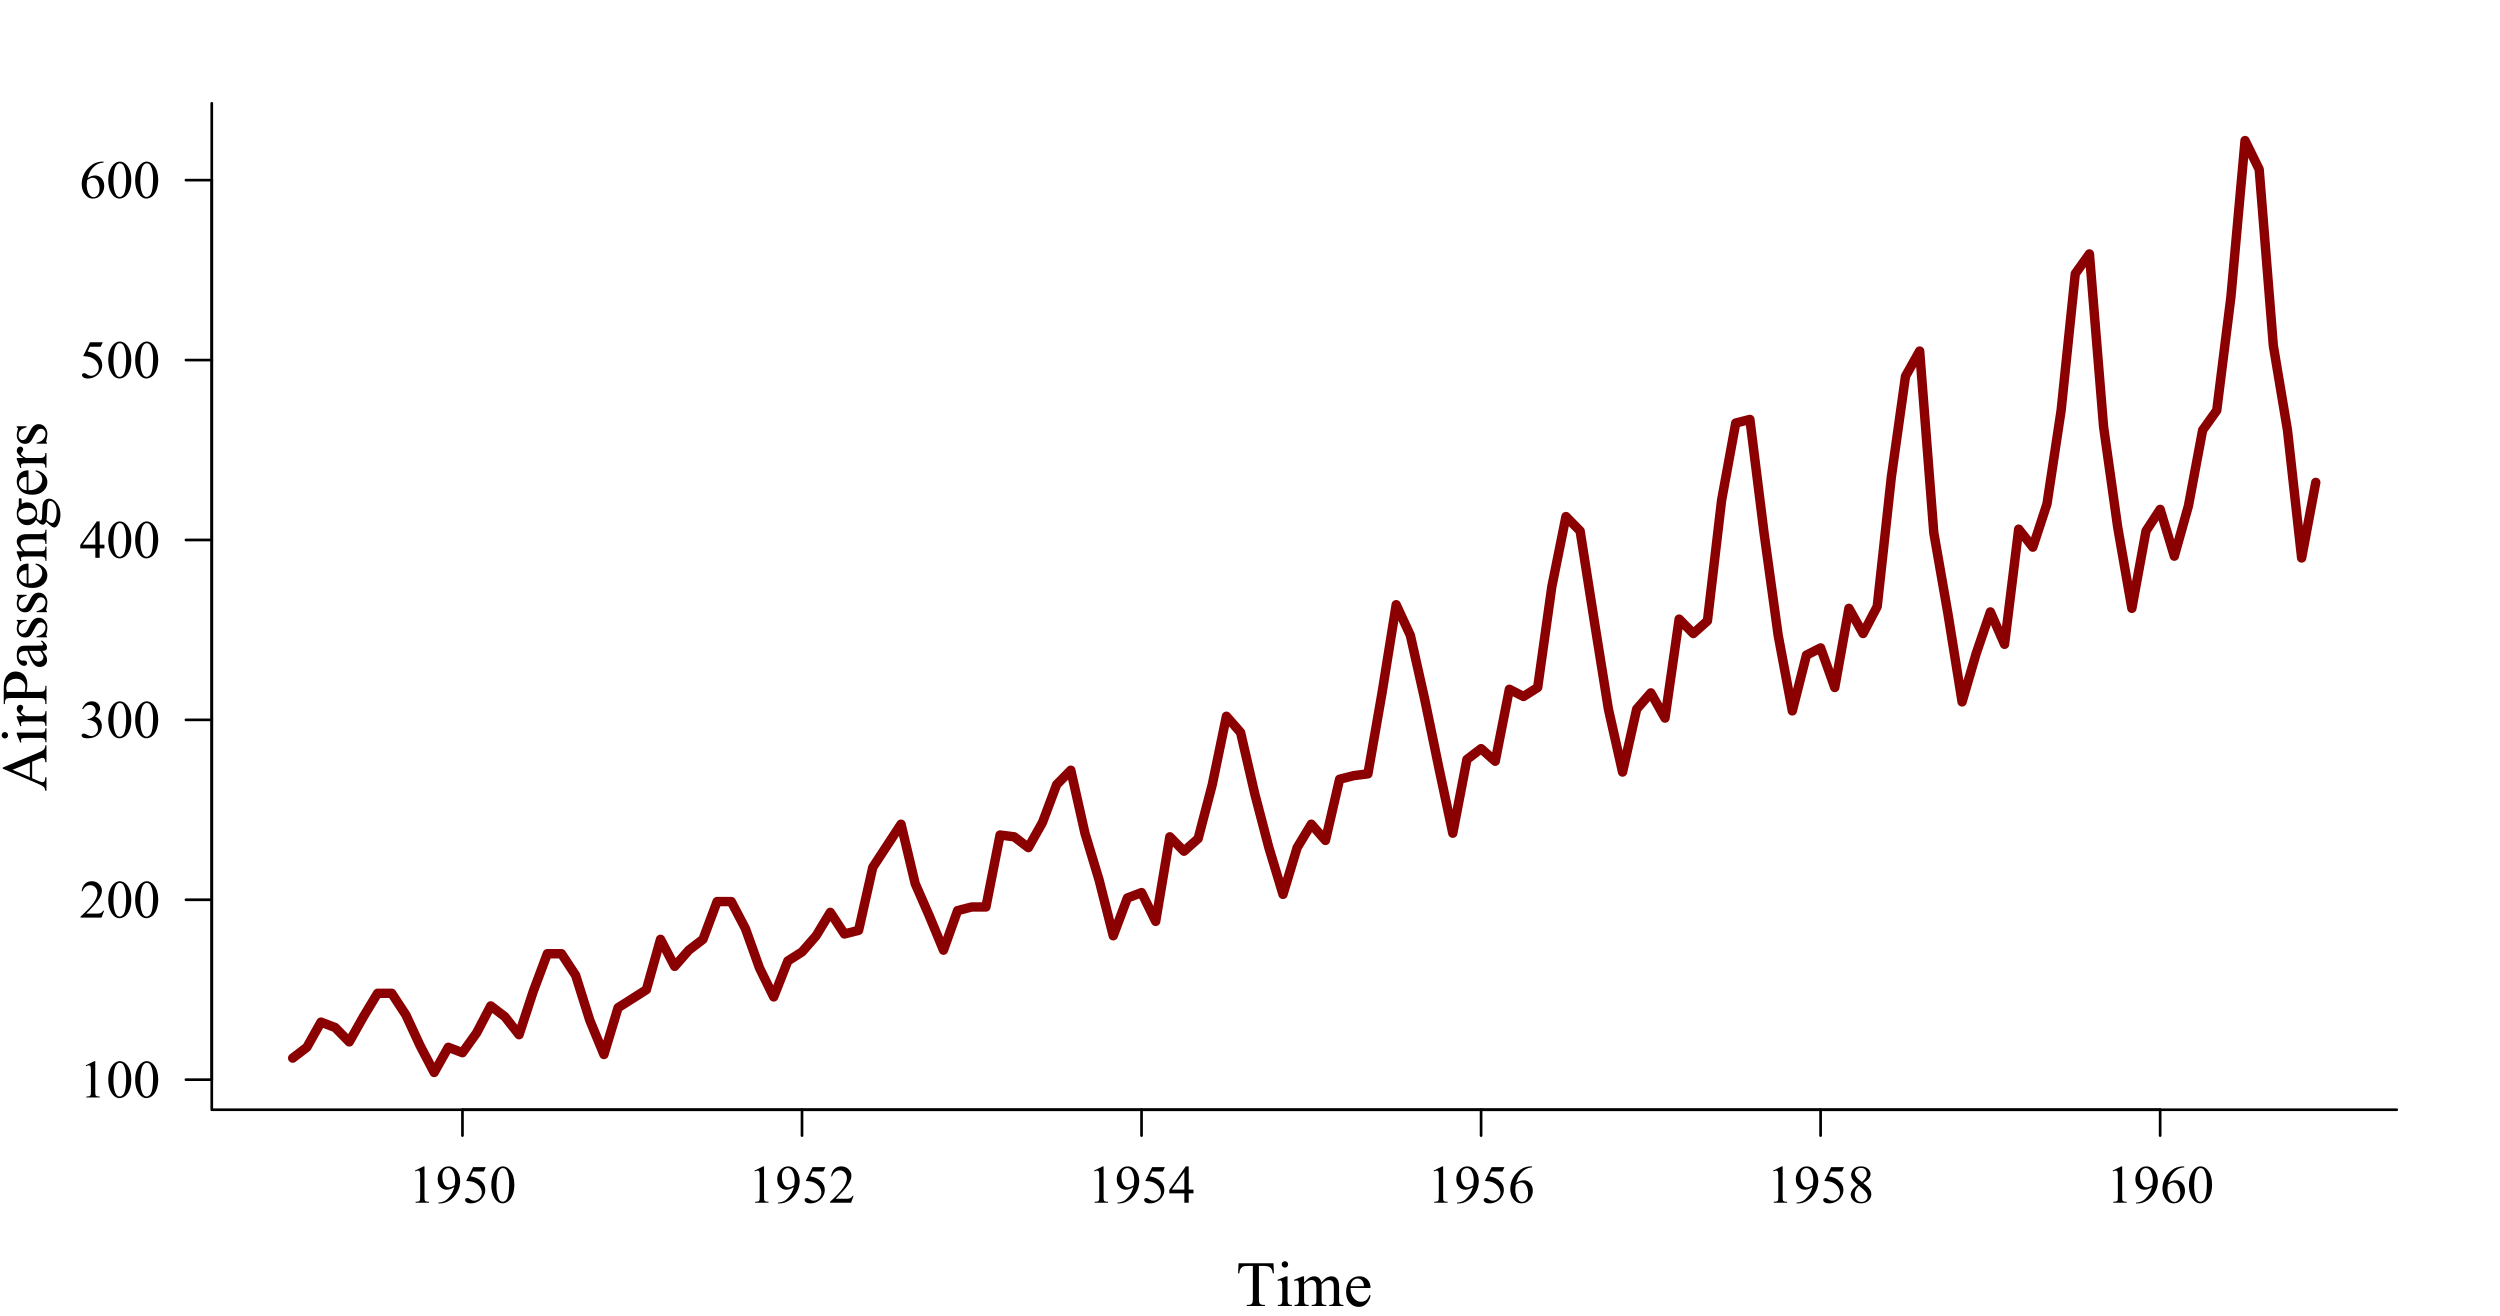 <?xml version="1.0" encoding="UTF-8"?>
<svg xmlns="http://www.w3.org/2000/svg" xmlns:xlink="http://www.w3.org/1999/xlink" width="697pt" height="367pt" viewBox="0 0 697 367" version="1.1">
<defs>
<g>
<symbol overflow="visible" id="glyph0-0">
<path style="stroke:none;" d="M 2.496 0 L 2.496 -11.25 L 11.496 -11.25 L 11.496 0 Z M 2.777 -0.281 L 11.215 -0.281 L 11.215 -10.969 L 2.777 -10.969 Z M 2.777 -0.281 "/>
</symbol>
<symbol overflow="visible" id="glyph0-1">
<path style="stroke:none;" d="M 10.414 -11.918 L 10.547 -9.125 L 10.211 -9.125 C 10.145 -9.609 10.059 -9.961 9.949 -10.18 C 9.766 -10.516 9.523 -10.766 9.223 -10.93 C 8.922 -11.086 8.523 -11.168 8.031 -11.172 L 6.355 -11.172 L 6.355 -2.066 C 6.352 -1.332 6.43 -0.875 6.594 -0.695 C 6.812 -0.445 7.156 -0.32 7.621 -0.324 L 8.031 -0.324 L 8.031 0 L 2.98 0 L 2.98 -0.324 L 3.402 -0.324 C 3.902 -0.32 4.258 -0.473 4.473 -0.781 C 4.598 -0.965 4.664 -1.395 4.668 -2.066 L 4.668 -11.172 L 3.234 -11.172 C 2.676 -11.168 2.277 -11.125 2.047 -11.047 C 1.738 -10.934 1.48 -10.723 1.266 -10.406 C 1.047 -10.086 0.918 -9.656 0.879 -9.125 L 0.547 -9.125 L 0.688 -11.918 Z M 10.414 -11.918 "/>
</symbol>
<symbol overflow="visible" id="glyph0-2">
<path style="stroke:none;" d="M 2.609 -12.5 C 2.852 -12.496 3.062 -12.41 3.238 -12.238 C 3.41 -12.062 3.496 -11.852 3.5 -11.609 C 3.496 -11.359 3.41 -11.148 3.238 -10.977 C 3.062 -10.797 2.852 -10.711 2.609 -10.715 C 2.359 -10.711 2.148 -10.797 1.977 -10.977 C 1.797 -11.148 1.711 -11.359 1.715 -11.609 C 1.711 -11.852 1.797 -12.062 1.973 -12.238 C 2.145 -12.41 2.355 -12.496 2.609 -12.5 Z M 3.34 -8.289 L 3.34 -1.82 C 3.34 -1.312 3.375 -0.977 3.449 -0.812 C 3.52 -0.645 3.629 -0.52 3.773 -0.438 C 3.918 -0.355 4.18 -0.316 4.562 -0.316 L 4.562 0 L 0.648 0 L 0.648 -0.316 C 1.039 -0.316 1.305 -0.352 1.441 -0.43 C 1.574 -0.504 1.68 -0.633 1.762 -0.809 C 1.84 -0.98 1.879 -1.316 1.883 -1.82 L 1.883 -4.922 C 1.879 -5.793 1.852 -6.355 1.801 -6.617 C 1.758 -6.801 1.695 -6.934 1.609 -7.008 C 1.52 -7.078 1.398 -7.113 1.25 -7.117 C 1.078 -7.113 0.879 -7.07 0.648 -6.988 L 0.527 -7.305 L 2.953 -8.289 Z M 3.34 -8.289 "/>
</symbol>
<symbol overflow="visible" id="glyph0-3">
<path style="stroke:none;" d="M 2.953 -6.574 C 3.539 -7.16 3.883 -7.496 3.992 -7.586 C 4.25 -7.805 4.535 -7.977 4.844 -8.102 C 5.145 -8.223 5.445 -8.285 5.75 -8.289 C 6.25 -8.285 6.684 -8.137 7.047 -7.848 C 7.41 -7.551 7.652 -7.129 7.777 -6.574 C 8.379 -7.277 8.891 -7.738 9.305 -7.957 C 9.719 -8.176 10.145 -8.285 10.59 -8.289 C 11.016 -8.285 11.398 -8.176 11.73 -7.957 C 12.059 -7.738 12.32 -7.379 12.516 -6.883 C 12.645 -6.539 12.707 -6.004 12.711 -5.281 L 12.711 -1.82 C 12.707 -1.312 12.746 -0.965 12.824 -0.781 C 12.879 -0.648 12.988 -0.539 13.148 -0.453 C 13.305 -0.359 13.562 -0.316 13.922 -0.316 L 13.922 0 L 9.949 0 L 9.949 -0.316 L 10.117 -0.316 C 10.457 -0.316 10.727 -0.383 10.926 -0.52 C 11.055 -0.609 11.152 -0.758 11.215 -0.969 C 11.238 -1.062 11.25 -1.348 11.25 -1.82 L 11.25 -5.281 C 11.25 -5.934 11.168 -6.398 11.012 -6.672 C 10.781 -7.043 10.418 -7.23 9.914 -7.234 C 9.602 -7.23 9.289 -7.152 8.977 -7 C 8.664 -6.84 8.285 -6.551 7.84 -6.133 L 7.82 -6.039 L 7.84 -5.66 L 7.84 -1.82 C 7.84 -1.266 7.867 -0.922 7.93 -0.789 C 7.988 -0.652 8.105 -0.539 8.277 -0.453 C 8.445 -0.359 8.734 -0.316 9.148 -0.316 L 9.148 0 L 5.078 0 L 5.078 -0.316 C 5.523 -0.316 5.832 -0.367 6 -0.473 C 6.164 -0.578 6.277 -0.738 6.344 -0.949 C 6.371 -1.047 6.387 -1.336 6.391 -1.82 L 6.391 -5.281 C 6.387 -5.934 6.289 -6.406 6.102 -6.695 C 5.836 -7.066 5.477 -7.254 5.02 -7.258 C 4.699 -7.254 4.387 -7.168 4.078 -7.004 C 3.59 -6.742 3.215 -6.453 2.953 -6.133 L 2.953 -1.82 C 2.953 -1.289 2.988 -0.945 3.062 -0.789 C 3.133 -0.629 3.242 -0.512 3.387 -0.434 C 3.527 -0.355 3.816 -0.316 4.262 -0.316 L 4.262 0 L 0.281 0 L 0.281 -0.316 C 0.648 -0.316 0.906 -0.355 1.055 -0.434 C 1.199 -0.512 1.309 -0.637 1.387 -0.812 C 1.461 -0.98 1.5 -1.316 1.504 -1.82 L 1.504 -4.895 C 1.5 -5.777 1.473 -6.352 1.422 -6.609 C 1.379 -6.801 1.316 -6.934 1.23 -7.008 C 1.141 -7.078 1.02 -7.113 0.871 -7.117 C 0.703 -7.113 0.508 -7.07 0.281 -6.988 L 0.148 -7.305 L 2.574 -8.289 L 2.953 -8.289 Z M 2.953 -6.574 "/>
</symbol>
<symbol overflow="visible" id="glyph0-4">
<path style="stroke:none;" d="M 1.914 -5.02 C 1.906 -3.82 2.195 -2.883 2.785 -2.207 C 3.367 -1.523 4.059 -1.184 4.852 -1.188 C 5.375 -1.184 5.832 -1.328 6.227 -1.621 C 6.613 -1.906 6.941 -2.402 7.207 -3.109 L 7.48 -2.938 C 7.355 -2.129 6.996 -1.398 6.406 -0.742 C 5.812 -0.082 5.074 0.246 4.184 0.246 C 3.215 0.246 2.387 -0.129 1.699 -0.883 C 1.012 -1.633 0.668 -2.645 0.668 -3.922 C 0.668 -5.293 1.02 -6.367 1.727 -7.141 C 2.43 -7.91 3.316 -8.297 4.387 -8.297 C 5.285 -8.297 6.027 -7.996 6.609 -7.402 C 7.188 -6.805 7.477 -6.012 7.48 -5.02 Z M 1.914 -5.527 L 5.641 -5.527 C 5.609 -6.039 5.547 -6.402 5.457 -6.617 C 5.309 -6.941 5.09 -7.199 4.801 -7.391 C 4.508 -7.574 4.207 -7.668 3.895 -7.672 C 3.406 -7.668 2.969 -7.48 2.586 -7.105 C 2.199 -6.727 1.977 -6.199 1.914 -5.527 Z M 1.914 -5.527 "/>
</symbol>
<symbol overflow="visible" id="glyph1-0">
<path style="stroke:none;" d="M 0 -2.496 L -11.25 -2.496 L -11.25 -11.496 L 0 -11.496 Z M -0.281 -2.777 L -0.281 -11.215 L -10.969 -11.215 L -10.969 -2.777 Z M -0.281 -2.777 "/>
</symbol>
<symbol overflow="visible" id="glyph1-1">
<path style="stroke:none;" d="M -3.988 -8.234 L -3.992 -3.621 L -2.109 -2.812 C -1.645 -2.613 -1.297 -2.512 -1.07 -2.516 C -0.887 -2.512 -0.727 -2.598 -0.594 -2.773 C -0.453 -2.941 -0.363 -3.316 -0.324 -3.895 L 0 -3.895 L 0 -0.141 L -0.324 -0.141 C -0.41 -0.637 -0.527 -0.957 -0.668 -1.109 C -0.949 -1.402 -1.52 -1.734 -2.383 -2.102 L -12.191 -6.293 L -12.191 -6.602 L -2.277 -10.75 C -1.477 -11.082 -0.957 -11.383 -0.723 -11.656 C -0.48 -11.926 -0.348 -12.309 -0.324 -12.797 L 0 -12.797 L 0 -8.094 L -0.324 -8.094 C -0.344 -8.562 -0.426 -8.883 -0.562 -9.055 C -0.695 -9.219 -0.859 -9.305 -1.055 -9.309 C -1.312 -9.305 -1.719 -9.188 -2.277 -8.957 Z M -4.641 -7.988 L -9.457 -5.969 L -4.641 -3.895 Z M -4.641 -7.988 "/>
</symbol>
<symbol overflow="visible" id="glyph1-2">
<path style="stroke:none;" d="M -12.5 -2.609 C -12.496 -2.852 -12.41 -3.062 -12.238 -3.238 C -12.062 -3.41 -11.852 -3.496 -11.609 -3.5 C -11.359 -3.496 -11.148 -3.41 -10.977 -3.238 C -10.797 -3.062 -10.711 -2.852 -10.715 -2.609 C -10.711 -2.359 -10.797 -2.148 -10.977 -1.977 C -11.148 -1.797 -11.359 -1.711 -11.609 -1.715 C -11.852 -1.711 -12.062 -1.797 -12.238 -1.973 C -12.41 -2.145 -12.496 -2.355 -12.5 -2.609 Z M -8.289 -3.34 L -1.82 -3.34 C -1.312 -3.34 -0.977 -3.375 -0.812 -3.449 C -0.645 -3.52 -0.52 -3.629 -0.438 -3.773 C -0.355 -3.918 -0.316 -4.18 -0.316 -4.562 L 0 -4.562 L 0 -0.648 L -0.316 -0.648 C -0.316 -1.039 -0.352 -1.305 -0.43 -1.441 C -0.5 -1.574 -0.625 -1.68 -0.805 -1.762 C -0.977 -1.84 -1.316 -1.879 -1.82 -1.883 L -4.922 -1.883 C -5.793 -1.879 -6.355 -1.852 -6.617 -1.801 C -6.801 -1.758 -6.934 -1.695 -7.008 -1.609 C -7.078 -1.52 -7.113 -1.398 -7.117 -1.25 C -7.113 -1.082 -7.07 -0.883 -6.988 -0.652 L -7.305 -0.527 L -8.289 -2.953 Z M -8.289 -3.34 "/>
</symbol>
<symbol overflow="visible" id="glyph1-3">
<path style="stroke:none;" d="M -8.289 -2.918 L -6.477 -2.918 C -7.68 -3.59 -8.285 -4.281 -8.289 -4.992 C -8.285 -5.312 -8.188 -5.578 -7.992 -5.793 C -7.797 -6 -7.57 -6.105 -7.312 -6.109 C -7.082 -6.105 -6.887 -6.027 -6.73 -5.879 C -6.57 -5.723 -6.492 -5.543 -6.496 -5.336 C -6.492 -5.129 -6.594 -4.898 -6.797 -4.645 C -7 -4.387 -7.102 -4.199 -7.102 -4.078 C -7.102 -3.973 -7.043 -3.855 -6.926 -3.734 C -6.684 -3.469 -6.285 -3.199 -5.738 -2.918 L -1.879 -2.918 C -1.43 -2.918 -1.094 -2.973 -0.871 -3.086 C -0.711 -3.16 -0.578 -3.293 -0.473 -3.488 C -0.367 -3.68 -0.316 -3.961 -0.316 -4.324 L 0 -4.324 L 0 -0.203 L -0.316 -0.203 C -0.316 -0.609 -0.379 -0.914 -0.508 -1.117 C -0.598 -1.262 -0.746 -1.363 -0.957 -1.422 C -1.055 -1.449 -1.34 -1.465 -1.812 -1.469 L -4.93 -1.469 C -5.863 -1.465 -6.422 -1.445 -6.605 -1.41 C -6.781 -1.371 -6.914 -1.301 -6.996 -1.199 C -7.074 -1.094 -7.113 -0.965 -7.117 -0.816 C -7.113 -0.633 -7.07 -0.43 -6.988 -0.203 L -7.305 -0.113 L -8.289 -2.551 Z M -8.289 -2.918 "/>
</symbol>
<symbol overflow="visible" id="glyph1-4">
<path style="stroke:none;" d="M -5.582 -3.691 L -2.109 -3.691 C -1.359 -3.691 -0.891 -3.773 -0.711 -3.938 C -0.449 -4.16 -0.32 -4.496 -0.324 -4.949 L -0.324 -5.406 L 0 -5.406 L 0 -0.297 L -0.324 -0.297 L -0.324 -0.746 C -0.32 -1.246 -0.484 -1.609 -0.816 -1.828 C -0.996 -1.945 -1.43 -2.004 -2.109 -2.004 L -9.809 -2.004 C -10.559 -2.004 -11.023 -1.922 -11.207 -1.766 C -11.461 -1.535 -11.59 -1.195 -11.594 -0.746 L -11.594 -0.301 L -11.918 -0.301 L -11.918 -4.668 C -11.918 -5.73 -11.805 -6.57 -11.586 -7.188 C -11.363 -7.801 -10.996 -8.32 -10.477 -8.746 C -9.953 -9.164 -9.332 -9.375 -8.621 -9.379 C -7.645 -9.375 -6.855 -9.055 -6.25 -8.414 C -5.637 -7.773 -5.332 -6.867 -5.336 -5.695 C -5.332 -5.406 -5.352 -5.094 -5.395 -4.762 C -5.434 -4.426 -5.496 -4.07 -5.582 -3.691 Z M -6.082 -3.691 C -6.02 -4 -5.973 -4.273 -5.949 -4.516 C -5.918 -4.754 -5.906 -4.961 -5.906 -5.133 C -5.906 -5.742 -6.141 -6.266 -6.613 -6.711 C -7.082 -7.148 -7.691 -7.371 -8.445 -7.375 C -8.957 -7.371 -9.438 -7.266 -9.883 -7.059 C -10.324 -6.844 -10.656 -6.543 -10.875 -6.16 C -11.094 -5.77 -11.203 -5.332 -11.207 -4.844 C -11.203 -4.543 -11.148 -4.16 -11.039 -3.691 Z M -6.082 -3.691 "/>
</symbol>
<symbol overflow="visible" id="glyph1-5">
<path style="stroke:none;" d="M -1.16 -5.125 C -0.52 -4.293 -0.148 -3.773 -0.051 -3.57 C 0.094 -3.25 0.164 -2.914 0.168 -2.559 C 0.164 -2 -0.023 -1.539 -0.402 -1.18 C -0.781 -0.816 -1.281 -0.637 -1.906 -0.641 C -2.297 -0.637 -2.637 -0.727 -2.926 -0.906 C -3.32 -1.145 -3.695 -1.562 -4.051 -2.156 C -4.398 -2.75 -4.828 -3.738 -5.336 -5.125 L -5.652 -5.125 C -6.453 -5.121 -7.004 -4.992 -7.301 -4.742 C -7.598 -4.484 -7.746 -4.113 -7.75 -3.629 C -7.746 -3.258 -7.648 -2.965 -7.453 -2.75 C -7.254 -2.523 -7.023 -2.414 -6.766 -2.418 L -6.258 -2.434 C -5.984 -2.43 -5.773 -2.363 -5.633 -2.227 C -5.484 -2.09 -5.414 -1.91 -5.414 -1.688 C -5.414 -1.469 -5.488 -1.289 -5.641 -1.156 C -5.793 -1.016 -6 -0.949 -6.266 -0.949 C -6.766 -0.949 -7.23 -1.207 -7.656 -1.723 C -8.074 -2.238 -8.285 -2.961 -8.289 -3.895 C -8.285 -4.605 -8.164 -5.191 -7.93 -5.652 C -7.742 -5.996 -7.457 -6.25 -7.074 -6.414 C -6.816 -6.52 -6.301 -6.574 -5.527 -6.574 L -2.793 -6.574 C -2.023 -6.574 -1.555 -6.586 -1.383 -6.617 C -1.211 -6.645 -1.094 -6.695 -1.035 -6.762 C -0.977 -6.828 -0.949 -6.906 -0.949 -6.996 C -0.949 -7.09 -0.969 -7.172 -1.012 -7.242 C -1.086 -7.363 -1.301 -7.598 -1.652 -7.953 L -1.16 -7.953 C -0.281 -7.293 0.156 -6.668 0.16 -6.074 C 0.156 -5.781 0.062 -5.551 -0.137 -5.387 C -0.332 -5.215 -0.676 -5.129 -1.16 -5.125 Z M -1.73 -5.125 L -4.797 -5.125 C -4.445 -4.238 -4.195 -3.668 -4.051 -3.41 C -3.789 -2.945 -3.52 -2.613 -3.242 -2.414 C -2.957 -2.215 -2.652 -2.113 -2.32 -2.117 C -1.898 -2.113 -1.547 -2.242 -1.27 -2.496 C -0.988 -2.746 -0.848 -3.035 -0.852 -3.367 C -0.848 -3.809 -1.141 -4.395 -1.73 -5.125 Z M -1.73 -5.125 "/>
</symbol>
<symbol overflow="visible" id="glyph1-6">
<path style="stroke:none;" d="M -8.289 -5.766 L -5.547 -5.766 L -5.547 -5.477 C -6.402 -5.25 -6.988 -4.965 -7.301 -4.617 C -7.613 -4.27 -7.77 -3.824 -7.77 -3.289 C -7.77 -2.875 -7.66 -2.543 -7.441 -2.293 C -7.223 -2.039 -6.98 -1.914 -6.723 -1.918 C -6.391 -1.914 -6.109 -2.008 -5.879 -2.199 C -5.637 -2.375 -5.383 -2.746 -5.117 -3.305 L -4.492 -4.586 C -3.91 -5.773 -3.145 -6.367 -2.195 -6.371 C -1.461 -6.367 -0.871 -6.09 -0.426 -5.539 C 0.023 -4.984 0.246 -4.367 0.246 -3.684 C 0.246 -3.188 0.16 -2.625 -0.016 -1.996 C -0.074 -1.797 -0.105 -1.637 -0.105 -1.52 C -0.105 -1.383 -0.031 -1.277 0.125 -1.203 L 0.125 -0.914 L -2.75 -0.914 L -2.75 -1.203 C -1.926 -1.363 -1.309 -1.68 -0.895 -2.145 C -0.477 -2.605 -0.27 -3.121 -0.273 -3.699 C -0.27 -4.098 -0.387 -4.43 -0.629 -4.688 C -0.863 -4.941 -1.148 -5.066 -1.484 -5.07 C -1.883 -5.066 -2.223 -4.926 -2.504 -4.645 C -2.777 -4.359 -3.129 -3.793 -3.551 -2.945 C -3.973 -2.094 -4.352 -1.535 -4.695 -1.273 C -5.023 -1.008 -5.445 -0.879 -5.961 -0.879 C -6.617 -0.879 -7.172 -1.105 -7.621 -1.559 C -8.062 -2.012 -8.285 -2.598 -8.289 -3.324 C -8.285 -3.637 -8.219 -4.02 -8.086 -4.473 C -7.996 -4.77 -7.949 -4.969 -7.953 -5.07 C -7.949 -5.16 -7.973 -5.234 -8.016 -5.289 C -8.055 -5.34 -8.145 -5.402 -8.289 -5.477 Z M -8.289 -5.766 "/>
</symbol>
<symbol overflow="visible" id="glyph1-7">
<path style="stroke:none;" d="M -5.02 -1.918 C -3.82 -1.906 -2.883 -2.195 -2.207 -2.785 C -1.523 -3.367 -1.184 -4.059 -1.188 -4.852 C -1.184 -5.375 -1.328 -5.832 -1.621 -6.227 C -1.906 -6.613 -2.402 -6.941 -3.109 -7.207 L -2.934 -7.48 C -2.129 -7.355 -1.398 -6.996 -0.742 -6.406 C -0.082 -5.812 0.246 -5.074 0.246 -4.184 C 0.246 -3.215 -0.129 -2.387 -0.883 -1.699 C -1.633 -1.012 -2.645 -0.668 -3.922 -0.668 C -5.293 -0.668 -6.367 -1.02 -7.141 -1.727 C -7.91 -2.43 -8.297 -3.316 -8.297 -4.387 C -8.297 -5.285 -7.996 -6.027 -7.402 -6.609 C -6.805 -7.188 -6.012 -7.477 -5.02 -7.48 Z M -5.527 -1.918 L -5.527 -5.641 C -6.039 -5.609 -6.402 -5.547 -6.617 -5.457 C -6.941 -5.309 -7.199 -5.09 -7.391 -4.801 C -7.574 -4.508 -7.668 -4.207 -7.672 -3.895 C -7.668 -3.406 -7.48 -2.969 -7.105 -2.586 C -6.727 -2.199 -6.199 -1.977 -5.527 -1.918 Z M -5.527 -1.918 "/>
</symbol>
<symbol overflow="visible" id="glyph1-8">
<path style="stroke:none;" d="M -6.582 -2.91 C -7.715 -3.852 -8.285 -4.75 -8.289 -5.609 C -8.285 -6.043 -8.176 -6.422 -7.957 -6.738 C -7.738 -7.055 -7.375 -7.305 -6.871 -7.496 C -6.516 -7.621 -5.977 -7.688 -5.254 -7.691 L -1.82 -7.691 C -1.309 -7.688 -0.961 -7.727 -0.781 -7.812 C -0.633 -7.875 -0.52 -7.98 -0.438 -8.125 C -0.355 -8.266 -0.316 -8.531 -0.316 -8.922 L 0 -8.922 L 0 -4.938 L -0.316 -4.938 L -0.316 -5.105 C -0.316 -5.477 -0.371 -5.738 -0.488 -5.891 C -0.598 -6.039 -0.766 -6.145 -0.992 -6.203 C -1.078 -6.227 -1.355 -6.238 -1.82 -6.242 L -5.117 -6.242 C -5.844 -6.238 -6.375 -6.145 -6.711 -5.953 C -7.039 -5.762 -7.207 -5.441 -7.207 -4.992 C -7.207 -4.293 -6.824 -3.598 -6.062 -2.91 L -1.82 -2.91 C -1.27 -2.906 -0.934 -2.938 -0.809 -3.008 C -0.637 -3.086 -0.512 -3.199 -0.434 -3.344 C -0.355 -3.484 -0.316 -3.777 -0.316 -4.219 L 0 -4.219 L 0 -0.238 L -0.316 -0.238 L -0.316 -0.414 C -0.316 -0.82 -0.418 -1.098 -0.629 -1.242 C -0.832 -1.387 -1.23 -1.457 -1.82 -1.461 L -4.809 -1.461 C -5.773 -1.457 -6.363 -1.438 -6.574 -1.395 C -6.785 -1.348 -6.926 -1.277 -7.004 -1.191 C -7.074 -1.098 -7.113 -0.977 -7.117 -0.828 C -7.113 -0.66 -7.07 -0.465 -6.988 -0.238 L -7.305 -0.105 L -8.289 -2.531 L -8.289 -2.91 Z M -6.582 -2.91 "/>
</symbol>
<symbol overflow="visible" id="glyph1-9">
<path style="stroke:none;" d="M -2.938 -2.715 C -3.172 -2.219 -3.508 -1.844 -3.941 -1.582 C -4.367 -1.316 -4.844 -1.184 -5.371 -1.188 C -6.164 -1.184 -6.848 -1.484 -7.426 -2.086 C -7.996 -2.688 -8.285 -3.457 -8.289 -4.395 C -8.285 -5.16 -8.098 -5.824 -7.727 -6.391 L -7.727 -8.094 C -7.723 -8.344 -7.715 -8.492 -7.703 -8.531 C -7.684 -8.57 -7.66 -8.598 -7.629 -8.621 C -7.574 -8.652 -7.48 -8.672 -7.348 -8.676 C -7.191 -8.672 -7.086 -8.656 -7.031 -8.633 C -7 -8.609 -6.977 -8.578 -6.961 -8.539 C -6.941 -8.492 -6.93 -8.344 -6.934 -8.094 L -6.934 -7.047 C -6.508 -7.371 -5.969 -7.535 -5.316 -7.539 C -4.562 -7.535 -3.922 -7.25 -3.391 -6.68 C -2.855 -6.105 -2.59 -5.332 -2.594 -4.367 C -2.59 -3.965 -2.648 -3.559 -2.77 -3.148 C -2.543 -2.883 -2.348 -2.707 -2.184 -2.621 C -2.016 -2.527 -1.875 -2.484 -1.758 -2.488 C -1.656 -2.484 -1.559 -2.531 -1.469 -2.633 C -1.371 -2.727 -1.305 -2.918 -1.266 -3.199 C -1.242 -3.363 -1.219 -3.773 -1.203 -4.43 C -1.172 -5.637 -1.133 -6.418 -1.082 -6.777 C -1 -7.32 -0.797 -7.754 -0.473 -8.082 C -0.145 -8.402 0.258 -8.566 0.738 -8.57 C 1.398 -8.566 2.02 -8.254 2.602 -7.637 C 3.457 -6.719 3.883 -5.527 3.887 -4.062 C 3.879 -2.926 3.625 -1.973 3.121 -1.195 C 2.824 -0.754 2.52 -0.531 2.207 -0.535 C 2.062 -0.531 1.922 -0.566 1.785 -0.633 C 1.566 -0.73 1.266 -0.934 0.879 -1.25 C 0.824 -1.285 0.508 -1.586 -0.07 -2.145 C -0.25 -1.84 -0.41 -1.621 -0.559 -1.496 C -0.699 -1.367 -0.863 -1.305 -1.047 -1.309 C -1.246 -1.305 -1.484 -1.391 -1.766 -1.559 C -2.039 -1.727 -2.43 -2.109 -2.938 -2.715 Z M -7.867 -4.246 C -7.863 -3.809 -7.691 -3.445 -7.348 -3.152 C -7 -2.859 -6.469 -2.711 -5.758 -2.715 C -4.828 -2.711 -4.109 -2.91 -3.602 -3.312 C -3.215 -3.613 -3.023 -4 -3.023 -4.473 C -3.023 -4.914 -3.188 -5.281 -3.523 -5.57 C -3.852 -5.855 -4.379 -6 -5.098 -6.004 C -6.027 -6 -6.754 -5.797 -7.285 -5.398 C -7.668 -5.094 -7.863 -4.711 -7.867 -4.246 Z M 0 -2.629 C 0.297 -2.352 0.574 -2.145 0.836 -2.004 C 1.09 -1.863 1.328 -1.793 1.547 -1.793 C 1.828 -1.793 2.074 -1.961 2.285 -2.305 C 2.645 -2.883 2.824 -3.73 2.832 -4.844 C 2.828 -5.895 2.645 -6.672 2.273 -7.176 C 1.898 -7.676 1.5 -7.926 1.082 -7.93 C 0.773 -7.926 0.555 -7.777 0.43 -7.48 C 0.297 -7.172 0.223 -6.566 0.203 -5.668 C 0.164 -4.348 0.098 -3.336 0 -2.629 Z M 0 -2.629 "/>
</symbol>
<symbol overflow="visible" id="glyph2-0">
<path style="stroke:none;" d="M 2.078 0 L 2.078 -9.375 L 9.578 -9.375 L 9.578 0 Z M 2.312 -0.234 L 9.344 -0.234 L 9.344 -9.141 L 2.312 -9.141 Z M 2.312 -0.234 "/>
</symbol>
<symbol overflow="visible" id="glyph2-1">
<path style="stroke:none;" d="M 1.758 -8.957 L 4.176 -10.137 L 4.418 -10.137 L 4.418 -1.75 C 4.418 -1.191 4.438 -0.844 4.484 -0.707 C 4.527 -0.57 4.625 -0.465 4.773 -0.395 C 4.918 -0.316 5.215 -0.277 5.668 -0.27 L 5.668 0 L 1.934 0 L 1.934 -0.27 C 2.402 -0.277 2.703 -0.316 2.84 -0.391 C 2.977 -0.461 3.07 -0.555 3.125 -0.676 C 3.176 -0.793 3.203 -1.152 3.207 -1.75 L 3.207 -7.113 C 3.203 -7.832 3.18 -8.293 3.133 -8.504 C 3.098 -8.656 3.035 -8.773 2.945 -8.848 C 2.855 -8.918 2.746 -8.953 2.621 -8.957 C 2.438 -8.953 2.188 -8.879 1.867 -8.73 Z M 1.758 -8.957 "/>
</symbol>
<symbol overflow="visible" id="glyph2-2">
<path style="stroke:none;" d="M 0.789 0.203 L 0.789 -0.066 C 1.422 -0.074 2.012 -0.223 2.562 -0.508 C 3.105 -0.793 3.637 -1.293 4.148 -2.008 C 4.656 -2.719 5.012 -3.504 5.215 -4.359 C 4.449 -3.863 3.754 -3.613 3.133 -3.617 C 2.434 -3.613 1.836 -3.883 1.34 -4.426 C 0.84 -4.965 0.59 -5.684 0.594 -6.578 C 0.59 -7.445 0.84 -8.219 1.34 -8.898 C 1.938 -9.723 2.723 -10.137 3.691 -10.137 C 4.504 -10.137 5.199 -9.797 5.785 -9.125 C 6.496 -8.289 6.855 -7.262 6.855 -6.035 C 6.855 -4.93 6.582 -3.898 6.043 -2.945 C 5.496 -1.988 4.742 -1.195 3.781 -0.57 C 2.992 -0.055 2.137 0.199 1.207 0.203 Z M 5.332 -4.898 C 5.418 -5.531 5.461 -6.039 5.465 -6.422 C 5.461 -6.895 5.379 -7.406 5.223 -7.957 C 5.059 -8.504 4.832 -8.922 4.535 -9.219 C 4.238 -9.508 3.902 -9.656 3.531 -9.66 C 3.094 -9.656 2.711 -9.461 2.387 -9.074 C 2.059 -8.68 1.898 -8.098 1.898 -7.332 C 1.898 -6.297 2.113 -5.492 2.547 -4.914 C 2.863 -4.492 3.254 -4.281 3.719 -4.285 C 3.941 -4.281 4.207 -4.336 4.52 -4.445 C 4.824 -4.551 5.098 -4.703 5.332 -4.898 Z M 5.332 -4.898 "/>
</symbol>
<symbol overflow="visible" id="glyph2-3">
<path style="stroke:none;" d="M 6.512 -9.93 L 5.941 -8.688 L 2.953 -8.688 L 2.301 -7.352 C 3.594 -7.16 4.617 -6.68 5.375 -5.91 C 6.023 -5.242 6.352 -4.461 6.352 -3.566 C 6.352 -3.039 6.242 -2.555 6.031 -2.113 C 5.812 -1.668 5.547 -1.289 5.227 -0.98 C 4.906 -0.664 4.547 -0.414 4.152 -0.227 C 3.59 0.043 3.016 0.176 2.426 0.176 C 1.828 0.176 1.395 0.074 1.125 -0.129 C 0.852 -0.332 0.715 -0.555 0.719 -0.797 C 0.715 -0.934 0.77 -1.055 0.887 -1.16 C 0.996 -1.266 1.141 -1.316 1.312 -1.32 C 1.438 -1.316 1.547 -1.297 1.645 -1.262 C 1.738 -1.219 1.902 -1.121 2.133 -0.961 C 2.496 -0.703 2.867 -0.574 3.246 -0.578 C 3.816 -0.574 4.316 -0.789 4.75 -1.227 C 5.18 -1.656 5.395 -2.184 5.398 -2.805 C 5.395 -3.402 5.203 -3.961 4.82 -4.484 C 4.434 -5 3.902 -5.402 3.223 -5.691 C 2.691 -5.906 1.965 -6.035 1.047 -6.07 L 2.953 -9.93 Z M 6.512 -9.93 "/>
</symbol>
<symbol overflow="visible" id="glyph2-4">
<path style="stroke:none;" d="M 0.543 -4.906 C 0.539 -6.035 0.711 -7.012 1.055 -7.832 C 1.395 -8.648 1.848 -9.258 2.418 -9.66 C 2.855 -9.977 3.309 -10.137 3.781 -10.137 C 4.539 -10.137 5.223 -9.746 5.828 -8.973 C 6.582 -8.008 6.961 -6.707 6.965 -5.062 C 6.961 -3.906 6.793 -2.926 6.465 -2.121 C 6.129 -1.316 5.707 -0.73 5.195 -0.367 C 4.676 -0.004 4.18 0.176 3.707 0.176 C 2.758 0.176 1.969 -0.383 1.34 -1.5 C 0.805 -2.441 0.539 -3.574 0.543 -4.906 Z M 1.977 -4.723 C 1.973 -3.355 2.145 -2.238 2.484 -1.375 C 2.758 -0.645 3.172 -0.281 3.727 -0.285 C 3.992 -0.281 4.266 -0.398 4.547 -0.641 C 4.828 -0.875 5.043 -1.273 5.191 -1.832 C 5.418 -2.668 5.531 -3.852 5.531 -5.383 C 5.531 -6.512 5.414 -7.457 5.18 -8.219 C 5 -8.777 4.77 -9.176 4.496 -9.41 C 4.293 -9.57 4.055 -9.648 3.773 -9.652 C 3.438 -9.648 3.141 -9.5 2.887 -9.207 C 2.531 -8.797 2.293 -8.16 2.168 -7.293 C 2.039 -6.422 1.973 -5.566 1.977 -4.723 Z M 1.977 -4.723 "/>
</symbol>
<symbol overflow="visible" id="glyph2-5">
<path style="stroke:none;" d="M 6.879 -1.91 L 6.18 0 L 0.32 0 L 0.32 -0.27 C 2.043 -1.84 3.258 -3.121 3.961 -4.121 C 4.664 -5.113 5.016 -6.027 5.016 -6.855 C 5.016 -7.484 4.82 -8 4.438 -8.406 C 4.047 -8.809 3.586 -9.012 3.055 -9.016 C 2.562 -9.012 2.125 -8.867 1.738 -8.586 C 1.348 -8.297 1.062 -7.879 0.879 -7.332 L 0.609 -7.332 C 0.727 -8.23 1.039 -8.926 1.547 -9.41 C 2.055 -9.895 2.684 -10.137 3.441 -10.137 C 4.246 -10.137 4.922 -9.875 5.461 -9.359 C 6 -8.84 6.27 -8.23 6.27 -7.531 C 6.27 -7.023 6.152 -6.52 5.918 -6.02 C 5.555 -5.227 4.969 -4.391 4.16 -3.508 C 2.941 -2.176 2.18 -1.375 1.883 -1.105 L 4.477 -1.105 C 5 -1.102 5.367 -1.121 5.582 -1.164 C 5.793 -1.199 5.984 -1.277 6.156 -1.402 C 6.324 -1.52 6.473 -1.691 6.605 -1.91 Z M 6.879 -1.91 "/>
</symbol>
<symbol overflow="visible" id="glyph2-6">
<path style="stroke:none;" d="M 6.98 -3.664 L 6.98 -2.621 L 5.648 -2.621 L 5.648 0 L 4.438 0 L 4.438 -2.621 L 0.234 -2.621 L 0.234 -3.559 L 4.84 -10.137 L 5.648 -10.137 L 5.648 -3.664 Z M 4.438 -3.664 L 4.438 -8.59 L 0.953 -3.664 Z M 4.438 -3.664 "/>
</symbol>
<symbol overflow="visible" id="glyph2-7">
<path style="stroke:none;" d="M 6.723 -10.137 L 6.723 -9.867 C 6.074 -9.801 5.551 -9.672 5.145 -9.48 C 4.738 -9.285 4.336 -8.988 3.938 -8.598 C 3.539 -8.199 3.207 -7.758 2.945 -7.273 C 2.684 -6.785 2.465 -6.211 2.293 -5.543 C 2.992 -6.027 3.699 -6.27 4.41 -6.27 C 5.086 -6.27 5.672 -5.996 6.172 -5.449 C 6.668 -4.902 6.918 -4.199 6.922 -3.34 C 6.918 -2.508 6.668 -1.75 6.168 -1.07 C 5.559 -0.238 4.758 0.176 3.766 0.176 C 3.082 0.176 2.504 -0.047 2.035 -0.5 C 1.105 -1.367 0.645 -2.5 0.645 -3.898 C 0.645 -4.781 0.82 -5.625 1.18 -6.43 C 1.531 -7.227 2.043 -7.938 2.707 -8.562 C 3.367 -9.18 4 -9.598 4.605 -9.812 C 5.211 -10.027 5.773 -10.137 6.297 -10.137 Z M 2.168 -5.008 C 2.078 -4.348 2.031 -3.816 2.035 -3.414 C 2.031 -2.941 2.117 -2.434 2.293 -1.887 C 2.465 -1.336 2.727 -0.898 3.07 -0.578 C 3.316 -0.348 3.617 -0.234 3.977 -0.234 C 4.398 -0.234 4.777 -0.434 5.113 -0.836 C 5.445 -1.234 5.613 -1.805 5.617 -2.547 C 5.613 -3.379 5.445 -4.102 5.117 -4.715 C 4.781 -5.324 4.312 -5.629 3.707 -5.633 C 3.52 -5.629 3.32 -5.59 3.109 -5.516 C 2.895 -5.434 2.582 -5.266 2.168 -5.008 Z M 2.168 -5.008 "/>
</symbol>
<symbol overflow="visible" id="glyph2-8">
<path style="stroke:none;" d="M 2.879 -5.004 C 2.09 -5.645 1.586 -6.16 1.359 -6.555 C 1.133 -6.941 1.02 -7.348 1.02 -7.77 C 1.02 -8.414 1.266 -8.969 1.766 -9.438 C 2.258 -9.902 2.922 -10.137 3.75 -10.137 C 4.551 -10.137 5.195 -9.918 5.684 -9.484 C 6.168 -9.047 6.41 -8.551 6.414 -8 C 6.41 -7.625 6.277 -7.246 6.02 -6.863 C 5.754 -6.473 5.207 -6.02 4.371 -5.5 C 5.23 -4.832 5.797 -4.309 6.078 -3.934 C 6.445 -3.434 6.633 -2.91 6.637 -2.359 C 6.633 -1.66 6.367 -1.062 5.836 -0.566 C 5.305 -0.07 4.605 0.176 3.742 0.176 C 2.797 0.176 2.062 -0.117 1.539 -0.711 C 1.113 -1.18 0.902 -1.699 0.906 -2.262 C 0.902 -2.699 1.051 -3.133 1.348 -3.57 C 1.645 -4 2.152 -4.48 2.879 -5.004 Z M 4.027 -5.785 C 4.609 -6.309 4.98 -6.727 5.141 -7.035 C 5.293 -7.336 5.371 -7.68 5.375 -8.07 C 5.371 -8.578 5.227 -8.98 4.941 -9.273 C 4.652 -9.562 4.262 -9.707 3.766 -9.711 C 3.262 -9.707 2.855 -9.562 2.547 -9.277 C 2.23 -8.988 2.074 -8.652 2.078 -8.27 C 2.074 -8.012 2.141 -7.758 2.273 -7.504 C 2.402 -7.25 2.586 -7.008 2.828 -6.781 Z M 3.223 -4.723 C 2.816 -4.379 2.516 -4.004 2.32 -3.605 C 2.125 -3.199 2.027 -2.766 2.027 -2.301 C 2.027 -1.668 2.199 -1.164 2.543 -0.785 C 2.887 -0.406 3.324 -0.215 3.859 -0.219 C 4.387 -0.215 4.809 -0.363 5.125 -0.664 C 5.441 -0.961 5.602 -1.324 5.602 -1.75 C 5.602 -2.098 5.508 -2.414 5.324 -2.695 C 4.977 -3.211 4.277 -3.887 3.223 -4.723 Z M 3.223 -4.723 "/>
</symbol>
<symbol overflow="visible" id="glyph2-9">
<path style="stroke:none;" d="M 0.762 -8.043 C 1.043 -8.711 1.398 -9.227 1.836 -9.59 C 2.266 -9.953 2.805 -10.137 3.449 -10.137 C 4.242 -10.137 4.852 -9.875 5.281 -9.359 C 5.602 -8.969 5.766 -8.559 5.766 -8.121 C 5.766 -7.398 5.309 -6.652 4.402 -5.883 C 5.008 -5.641 5.469 -5.297 5.785 -4.855 C 6.094 -4.406 6.25 -3.883 6.254 -3.289 C 6.25 -2.426 5.977 -1.684 5.434 -1.055 C 4.719 -0.234 3.688 0.176 2.336 0.176 C 1.664 0.176 1.207 0.094 0.969 -0.07 C 0.727 -0.234 0.609 -0.414 0.609 -0.609 C 0.609 -0.75 0.664 -0.871 0.781 -0.98 C 0.891 -1.082 1.031 -1.137 1.195 -1.141 C 1.312 -1.137 1.434 -1.117 1.566 -1.086 C 1.645 -1.055 1.832 -0.965 2.129 -0.816 C 2.418 -0.66 2.621 -0.57 2.738 -0.543 C 2.918 -0.484 3.113 -0.457 3.316 -0.461 C 3.816 -0.457 4.25 -0.648 4.617 -1.039 C 4.984 -1.422 5.168 -1.879 5.172 -2.41 C 5.168 -2.793 5.082 -3.172 4.914 -3.539 C 4.785 -3.812 4.645 -4.02 4.496 -4.16 C 4.285 -4.355 4 -4.531 3.633 -4.691 C 3.266 -4.848 2.891 -4.926 2.512 -4.93 L 2.277 -4.93 L 2.277 -5.148 C 2.66 -5.195 3.047 -5.336 3.438 -5.566 C 3.824 -5.793 4.105 -6.066 4.281 -6.395 C 4.457 -6.715 4.547 -7.07 4.547 -7.457 C 4.547 -7.957 4.387 -8.363 4.074 -8.676 C 3.754 -8.984 3.363 -9.141 2.898 -9.141 C 2.141 -9.141 1.508 -8.734 1.004 -7.926 Z M 0.762 -8.043 "/>
</symbol>
</g>
</defs>
<g id="surface69">
<rect x="0" y="0" width="697" height="367" style="fill:rgb(100%,100%,100%);fill-opacity:1;stroke:none;"/>
<path style="fill:none;stroke-width:2.625;stroke-linecap:round;stroke-linejoin:round;stroke:rgb(54.51%,0%,0%);stroke-opacity:1;stroke-miterlimit:10;" d="M 81.602 294.996 L 85.547 291.984 L 89.488 284.965 L 93.434 286.469 L 97.379 290.48 L 101.324 283.457 L 105.266 276.938 L 109.211 276.938 L 113.156 282.957 L 117.102 291.484 L 121.043 299.008 L 124.988 291.984 L 128.934 293.488 L 132.879 287.973 L 136.82 280.449 L 140.766 283.457 L 144.711 288.473 L 148.656 276.438 L 152.598 265.902 L 156.543 265.902 L 160.488 271.922 L 164.434 284.461 L 168.375 293.992 L 172.32 280.949 L 180.211 275.934 L 184.152 261.891 L 188.098 269.414 L 192.043 264.902 L 195.988 261.891 L 199.93 251.359 L 203.875 251.359 L 207.82 258.883 L 211.766 269.918 L 215.707 277.941 L 219.652 267.91 L 223.598 265.402 L 227.543 260.887 L 231.484 254.367 L 235.43 260.387 L 239.375 259.383 L 243.32 241.828 L 247.262 235.809 L 251.207 229.789 L 255.152 246.344 L 259.094 255.371 L 263.039 264.902 L 266.984 253.867 L 270.93 252.863 L 274.871 252.863 L 278.816 232.801 L 282.762 233.301 L 286.707 236.312 L 290.648 229.289 L 294.594 218.754 L 298.539 214.742 L 302.484 232.297 L 306.426 245.34 L 310.371 260.887 L 314.316 250.355 L 318.262 248.852 L 322.203 256.875 L 326.148 233.301 L 330.094 237.312 L 334.039 233.805 L 337.98 218.754 L 341.926 199.695 L 345.871 204.211 L 349.816 221.262 L 353.758 236.312 L 357.703 249.352 L 361.648 236.312 L 365.594 229.789 L 369.535 234.305 L 373.48 217.25 L 377.426 216.246 L 381.371 215.746 L 385.312 193.176 L 389.258 168.598 L 393.203 177.125 L 397.148 194.68 L 401.09 213.738 L 405.035 232.297 L 408.98 211.734 L 412.926 208.723 L 416.867 212.234 L 420.812 192.172 L 424.758 194.18 L 428.703 191.672 L 432.645 163.582 L 436.59 144.02 L 440.535 148.035 L 444.477 173.113 L 448.422 197.691 L 452.367 215.246 L 456.312 197.691 L 460.254 193.176 L 464.199 200.199 L 468.145 172.609 L 472.09 176.625 L 476.031 173.113 L 479.977 139.508 L 483.922 117.941 L 487.867 116.938 L 491.809 148.535 L 495.754 177.125 L 499.699 198.191 L 503.645 182.641 L 507.586 180.637 L 511.531 191.672 L 515.477 169.602 L 519.422 176.625 L 523.363 169.102 L 527.309 132.988 L 531.254 104.898 L 535.199 97.875 L 539.141 148.535 L 543.086 171.105 L 547.031 195.684 L 550.977 182.141 L 554.918 170.605 L 558.863 179.633 L 562.809 147.531 L 566.754 152.547 L 570.695 140.512 L 574.641 114.43 L 578.586 76.309 L 582.531 70.793 L 586.473 118.941 L 590.418 147.031 L 594.363 169.602 L 598.309 148.035 L 602.25 142.016 L 606.195 155.055 L 610.141 141.012 L 614.086 119.945 L 618.027 114.43 L 621.973 82.828 L 625.918 39.191 L 629.859 47.219 L 633.805 96.371 L 637.75 119.945 L 641.695 155.559 L 645.637 134.492 "/>
<g style="fill:rgb(0%,0%,0%);fill-opacity:1;">
  <use xlink:href="#glyph0-1" x="344.629" y="364.121"/>
  <use xlink:href="#glyph0-2" x="355.624" y="364.121"/>
  <use xlink:href="#glyph0-3" x="360.625" y="364.121"/>
  <use xlink:href="#glyph0-4" x="374.626" y="364.121"/>
</g>
<g style="fill:rgb(0%,0%,0%);fill-opacity:1;">
  <use xlink:href="#glyph1-1" x="12.961" y="220.594"/>
  <use xlink:href="#glyph1-2" x="12.961" y="207.595"/>
  <use xlink:href="#glyph1-3" x="12.961" y="202.594"/>
  <use xlink:href="#glyph1-4" x="12.961" y="196.6"/>
  <use xlink:href="#glyph1-5" x="12.961" y="186.589"/>
  <use xlink:href="#glyph1-6" x="12.961" y="178.6"/>
  <use xlink:href="#glyph1-6" x="12.961" y="171.595"/>
  <use xlink:href="#glyph1-7" x="12.961" y="164.59"/>
  <use xlink:href="#glyph1-8" x="12.961" y="156.601"/>
  <use xlink:href="#glyph1-9" x="12.961" y="147.601"/>
  <use xlink:href="#glyph1-7" x="12.961" y="138.601"/>
  <use xlink:href="#glyph1-3" x="12.961" y="130.611"/>
  <use xlink:href="#glyph1-6" x="12.961" y="124.617"/>
</g>
<path style="fill:none;stroke-width:0.75;stroke-linecap:round;stroke-linejoin:round;stroke:rgb(0%,0%,0%);stroke-opacity:1;stroke-miterlimit:10;" d="M 128.934 309.398 L 602.25 309.398 "/>
<path style="fill:none;stroke-width:0.75;stroke-linecap:round;stroke-linejoin:round;stroke:rgb(0%,0%,0%);stroke-opacity:1;stroke-miterlimit:10;" d="M 128.934 309.398 L 128.934 316.602 "/>
<path style="fill:none;stroke-width:0.75;stroke-linecap:round;stroke-linejoin:round;stroke:rgb(0%,0%,0%);stroke-opacity:1;stroke-miterlimit:10;" d="M 223.598 309.398 L 223.598 316.602 "/>
<path style="fill:none;stroke-width:0.75;stroke-linecap:round;stroke-linejoin:round;stroke:rgb(0%,0%,0%);stroke-opacity:1;stroke-miterlimit:10;" d="M 318.262 309.398 L 318.262 316.602 "/>
<path style="fill:none;stroke-width:0.75;stroke-linecap:round;stroke-linejoin:round;stroke:rgb(0%,0%,0%);stroke-opacity:1;stroke-miterlimit:10;" d="M 412.926 309.398 L 412.926 316.602 "/>
<path style="fill:none;stroke-width:0.75;stroke-linecap:round;stroke-linejoin:round;stroke:rgb(0%,0%,0%);stroke-opacity:1;stroke-miterlimit:10;" d="M 507.586 309.398 L 507.586 316.602 "/>
<path style="fill:none;stroke-width:0.75;stroke-linecap:round;stroke-linejoin:round;stroke:rgb(0%,0%,0%);stroke-opacity:1;stroke-miterlimit:10;" d="M 602.25 309.398 L 602.25 316.602 "/>
<g style="fill:rgb(0%,0%,0%);fill-opacity:1;">
  <use xlink:href="#glyph2-1" x="113.934" y="335.32"/>
  <use xlink:href="#glyph2-2" x="121.434" y="335.32"/>
  <use xlink:href="#glyph2-3" x="128.934" y="335.32"/>
  <use xlink:href="#glyph2-4" x="136.434" y="335.32"/>
</g>
<g style="fill:rgb(0%,0%,0%);fill-opacity:1;">
  <use xlink:href="#glyph2-1" x="208.598" y="335.32"/>
  <use xlink:href="#glyph2-2" x="216.098" y="335.32"/>
  <use xlink:href="#glyph2-3" x="223.598" y="335.32"/>
  <use xlink:href="#glyph2-5" x="231.098" y="335.32"/>
</g>
<g style="fill:rgb(0%,0%,0%);fill-opacity:1;">
  <use xlink:href="#glyph2-1" x="303.262" y="335.32"/>
  <use xlink:href="#glyph2-2" x="310.762" y="335.32"/>
  <use xlink:href="#glyph2-3" x="318.262" y="335.32"/>
  <use xlink:href="#glyph2-6" x="325.762" y="335.32"/>
</g>
<g style="fill:rgb(0%,0%,0%);fill-opacity:1;">
  <use xlink:href="#glyph2-1" x="397.926" y="335.32"/>
  <use xlink:href="#glyph2-2" x="405.426" y="335.32"/>
  <use xlink:href="#glyph2-3" x="412.926" y="335.32"/>
  <use xlink:href="#glyph2-7" x="420.426" y="335.32"/>
</g>
<g style="fill:rgb(0%,0%,0%);fill-opacity:1;">
  <use xlink:href="#glyph2-1" x="492.586" y="335.32"/>
  <use xlink:href="#glyph2-2" x="500.086" y="335.32"/>
  <use xlink:href="#glyph2-3" x="507.586" y="335.32"/>
  <use xlink:href="#glyph2-8" x="515.086" y="335.32"/>
</g>
<g style="fill:rgb(0%,0%,0%);fill-opacity:1;">
  <use xlink:href="#glyph2-1" x="587.25" y="335.32"/>
  <use xlink:href="#glyph2-2" x="594.75" y="335.32"/>
  <use xlink:href="#glyph2-7" x="602.25" y="335.32"/>
  <use xlink:href="#glyph2-4" x="609.75" y="335.32"/>
</g>
<path style="fill:none;stroke-width:0.75;stroke-linecap:round;stroke-linejoin:round;stroke:rgb(0%,0%,0%);stroke-opacity:1;stroke-miterlimit:10;" d="M 59.039 301.016 L 59.039 50.227 "/>
<path style="fill:none;stroke-width:0.75;stroke-linecap:round;stroke-linejoin:round;stroke:rgb(0%,0%,0%);stroke-opacity:1;stroke-miterlimit:10;" d="M 59.039 301.016 L 51.84 301.016 "/>
<path style="fill:none;stroke-width:0.75;stroke-linecap:round;stroke-linejoin:round;stroke:rgb(0%,0%,0%);stroke-opacity:1;stroke-miterlimit:10;" d="M 59.039 250.855 L 51.84 250.855 "/>
<path style="fill:none;stroke-width:0.75;stroke-linecap:round;stroke-linejoin:round;stroke:rgb(0%,0%,0%);stroke-opacity:1;stroke-miterlimit:10;" d="M 59.039 200.699 L 51.84 200.699 "/>
<path style="fill:none;stroke-width:0.75;stroke-linecap:round;stroke-linejoin:round;stroke:rgb(0%,0%,0%);stroke-opacity:1;stroke-miterlimit:10;" d="M 59.039 150.543 L 51.84 150.543 "/>
<path style="fill:none;stroke-width:0.75;stroke-linecap:round;stroke-linejoin:round;stroke:rgb(0%,0%,0%);stroke-opacity:1;stroke-miterlimit:10;" d="M 59.039 100.383 L 51.84 100.383 "/>
<path style="fill:none;stroke-width:0.75;stroke-linecap:round;stroke-linejoin:round;stroke:rgb(0%,0%,0%);stroke-opacity:1;stroke-miterlimit:10;" d="M 59.039 50.227 L 51.84 50.227 "/>
<g style="fill:rgb(0%,0%,0%);fill-opacity:1;">
  <use xlink:href="#glyph2-1" x="22.141" y="305.98"/>
  <use xlink:href="#glyph2-4" x="29.641" y="305.98"/>
  <use xlink:href="#glyph2-4" x="37.141" y="305.98"/>
</g>
<g style="fill:rgb(0%,0%,0%);fill-opacity:1;">
  <use xlink:href="#glyph2-5" x="22.141" y="255.82"/>
  <use xlink:href="#glyph2-4" x="29.641" y="255.82"/>
  <use xlink:href="#glyph2-4" x="37.141" y="255.82"/>
</g>
<g style="fill:rgb(0%,0%,0%);fill-opacity:1;">
  <use xlink:href="#glyph2-9" x="22.141" y="205.664"/>
  <use xlink:href="#glyph2-4" x="29.641" y="205.664"/>
  <use xlink:href="#glyph2-4" x="37.141" y="205.664"/>
</g>
<g style="fill:rgb(0%,0%,0%);fill-opacity:1;">
  <use xlink:href="#glyph2-6" x="22.141" y="155.508"/>
  <use xlink:href="#glyph2-4" x="29.641" y="155.508"/>
  <use xlink:href="#glyph2-4" x="37.141" y="155.508"/>
</g>
<g style="fill:rgb(0%,0%,0%);fill-opacity:1;">
  <use xlink:href="#glyph2-3" x="22.141" y="105.352"/>
  <use xlink:href="#glyph2-4" x="29.641" y="105.352"/>
  <use xlink:href="#glyph2-4" x="37.141" y="105.352"/>
</g>
<g style="fill:rgb(0%,0%,0%);fill-opacity:1;">
  <use xlink:href="#glyph2-7" x="22.141" y="55.191"/>
  <use xlink:href="#glyph2-4" x="29.641" y="55.191"/>
  <use xlink:href="#glyph2-4" x="37.141" y="55.191"/>
</g>
<path style="fill:none;stroke-width:0.75;stroke-linecap:round;stroke-linejoin:round;stroke:rgb(0%,0%,0%);stroke-opacity:1;stroke-miterlimit:10;" d="M 59.039 28.801 L 59.039 309.398 L 668.199 309.398 "/>
</g>
</svg>
